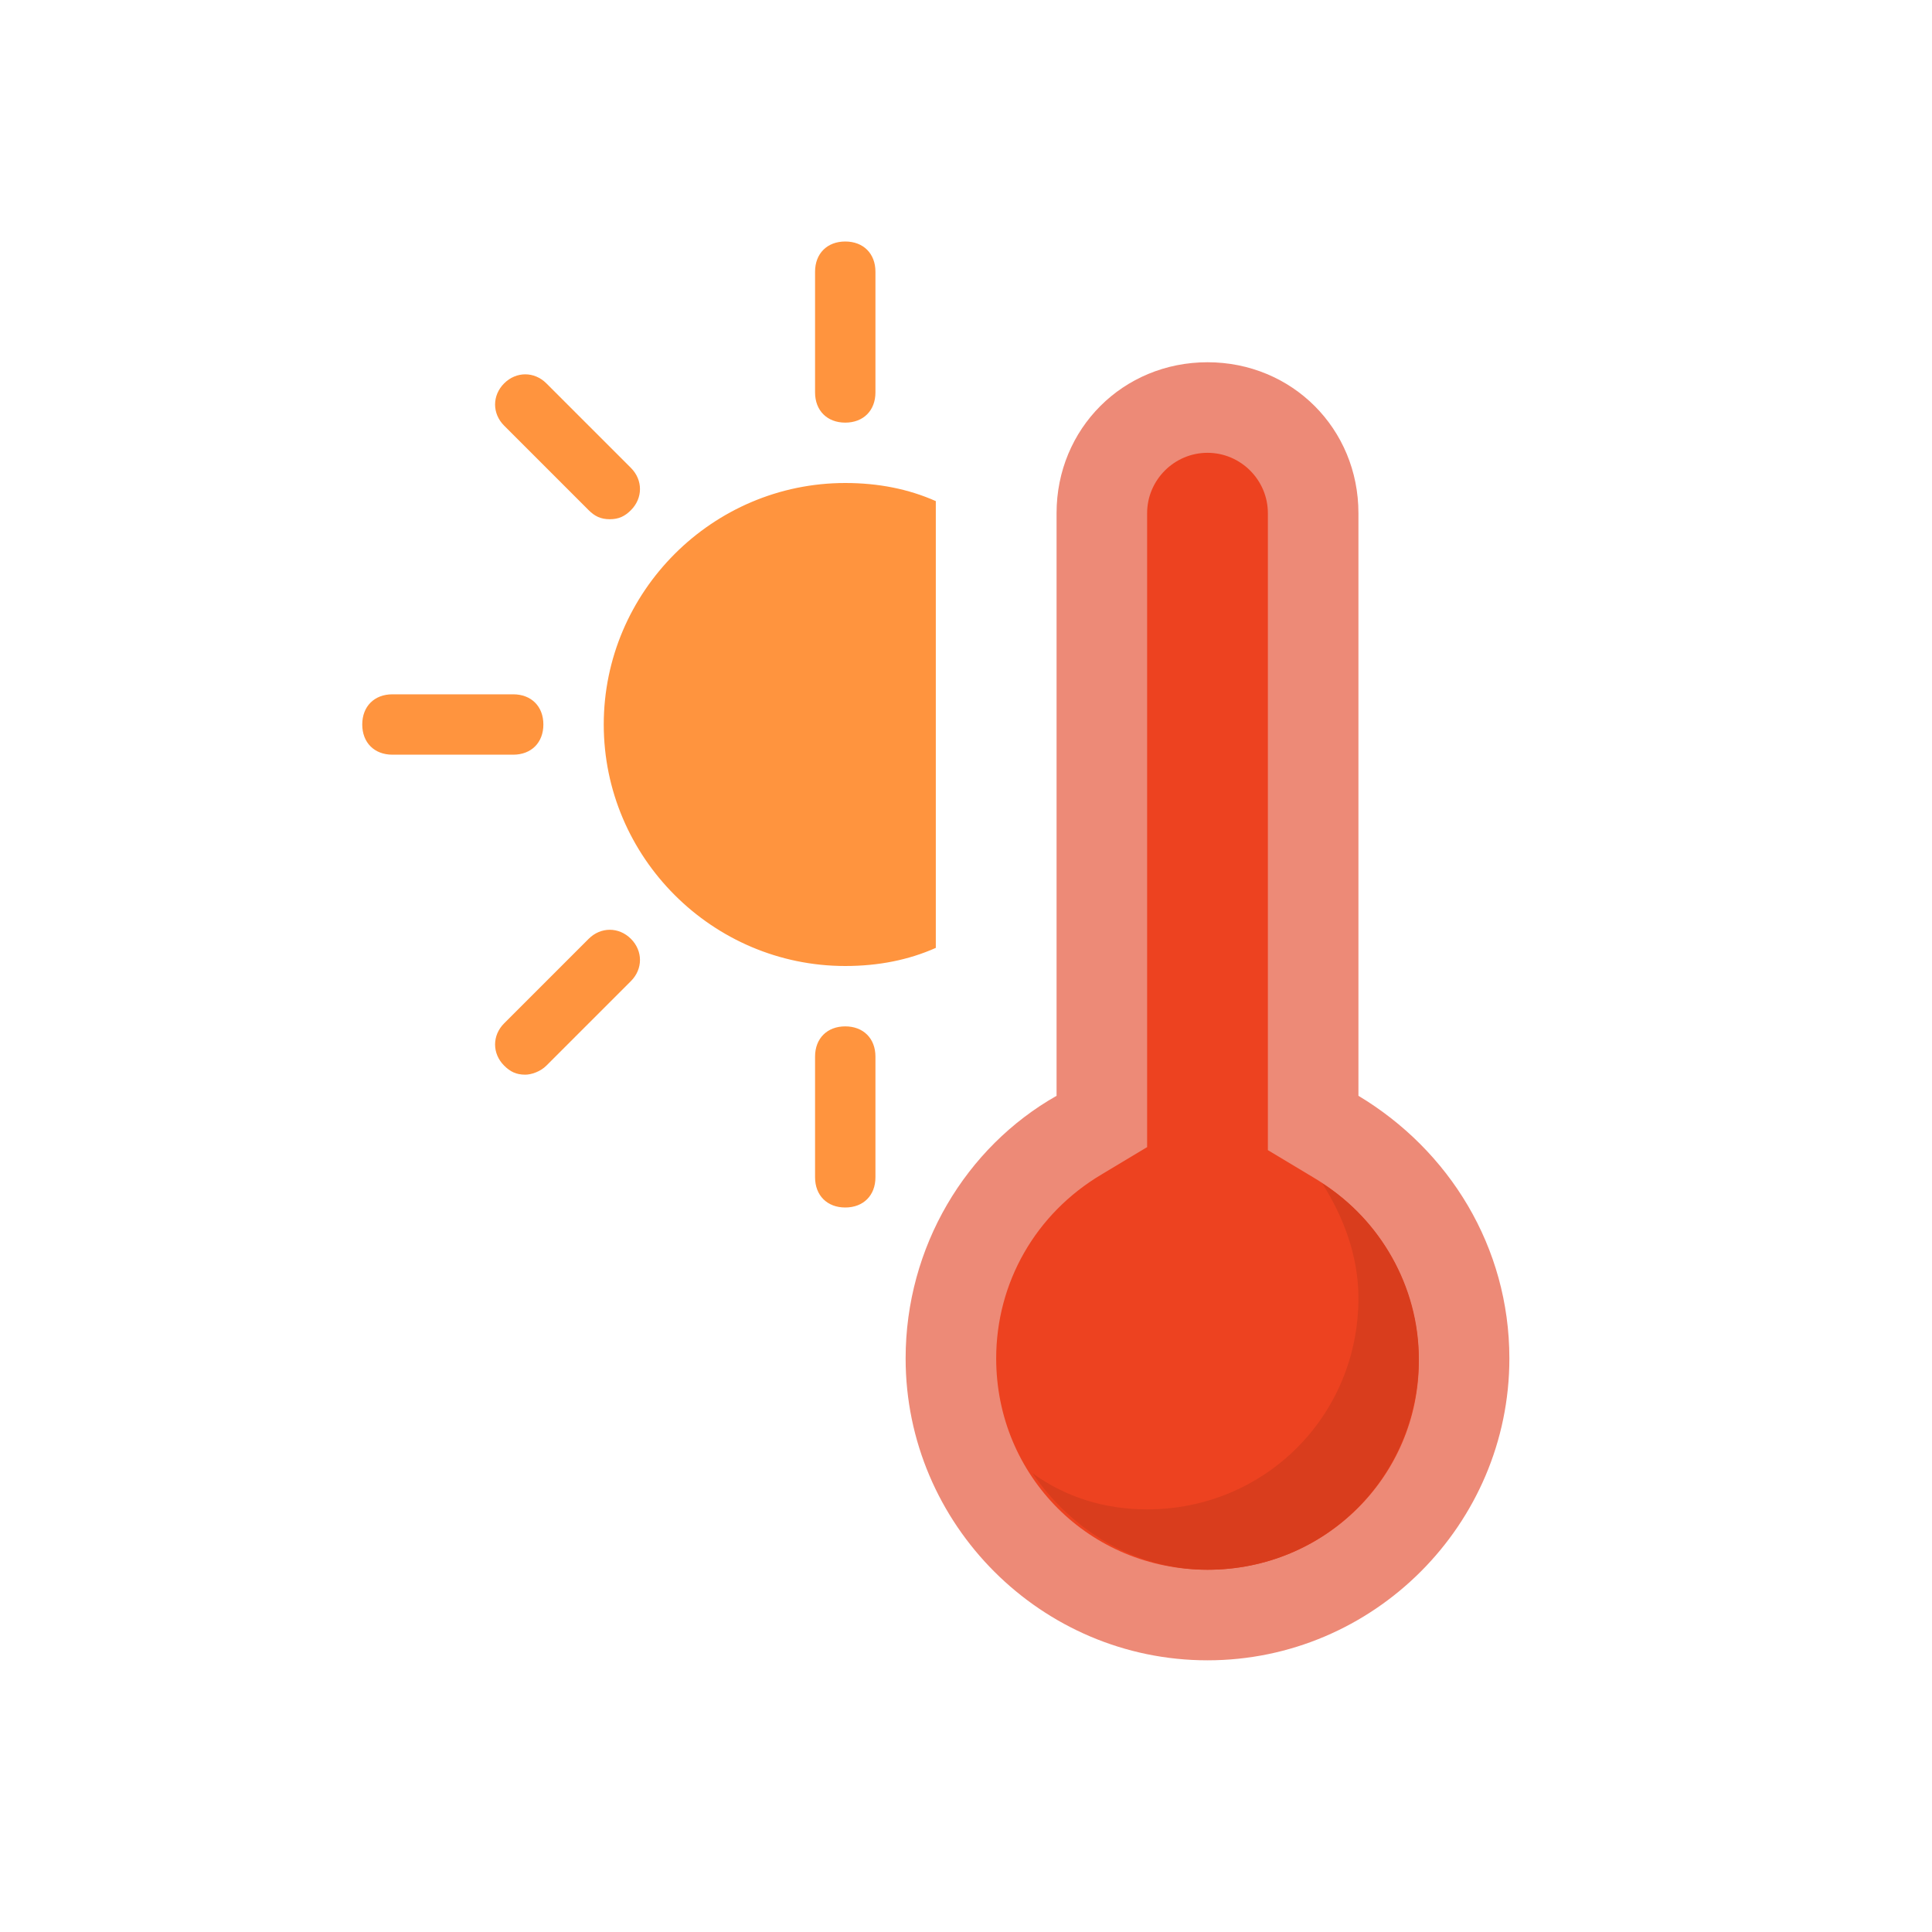 <svg xmlns="http://www.w3.org/2000/svg" enable-background="new 0 0 64 64" viewBox="0 0 64 64" id="hot-temprature"><path fill="#FF943E" d="M28 14c-.6 0-1-.4-1-1V9c0-.6.4-1 1-1s1 .4 1 1v4C29 13.6 28.6 14 28 14zM28 40c-.6 0-1-.4-1-1v-4c0-.6.4-1 1-1s1 .4 1 1v4C29 39.6 28.6 40 28 40zM17 25h-4c-.6 0-1-.4-1-1s.4-1 1-1h4c.6 0 1 .4 1 1S17.6 25 17 25zM20.2 17.2c-.3 0-.5-.1-.7-.3l-2.8-2.8c-.4-.4-.4-1 0-1.4s1-.4 1.4 0l2.8 2.8c.4.4.4 1 0 1.4C20.7 17.1 20.5 17.2 20.2 17.2zM17.4 35.6c-.3 0-.5-.1-.7-.3-.4-.4-.4-1 0-1.4l2.8-2.8c.4-.4 1-.4 1.4 0s.4 1 0 1.4l-2.8 2.8C17.9 35.5 17.6 35.6 17.4 35.6zM31 16.6c-.9-.4-1.9-.6-3-.6-4.4 0-8 3.6-8 8s3.6 8 8 8c1.1 0 2.1-.2 3-.6V16.6z"></path><g><path fill="#ED8A77" d="M45,36.3V17c0-2.8-2.2-5-5-5s-5,2.2-5,5v19.3c-3,1.7-5,5-5,8.7c0,5.5,4.5,10,10,10s10-4.5,10-10C50,41.3,48,38.1,45,36.3z"></path><path fill="#ED4220" d="M40,52c-3.9,0-7-3.1-7-7c0-2.5,1.3-4.8,3.5-6.1l1.5-0.9V17c0-1.1,0.9-2,2-2s2,0.9,2,2v21.1l1.5,0.9c2.2,1.3,3.5,3.6,3.5,6.1C47,48.9,43.9,52,40,52z"></path><path fill="#D93D1D" d="M43.8,39.2c0.7,1.1,1.2,2.4,1.2,3.8c0,3.9-3.1,7-7,7c-1.4,0-2.7-0.4-3.8-1.2c1.3,1.9,3.4,3.2,5.8,3.2c3.9,0,7-3.1,7-7C47,42.6,45.7,40.4,43.8,39.2z"></path></g></svg>
